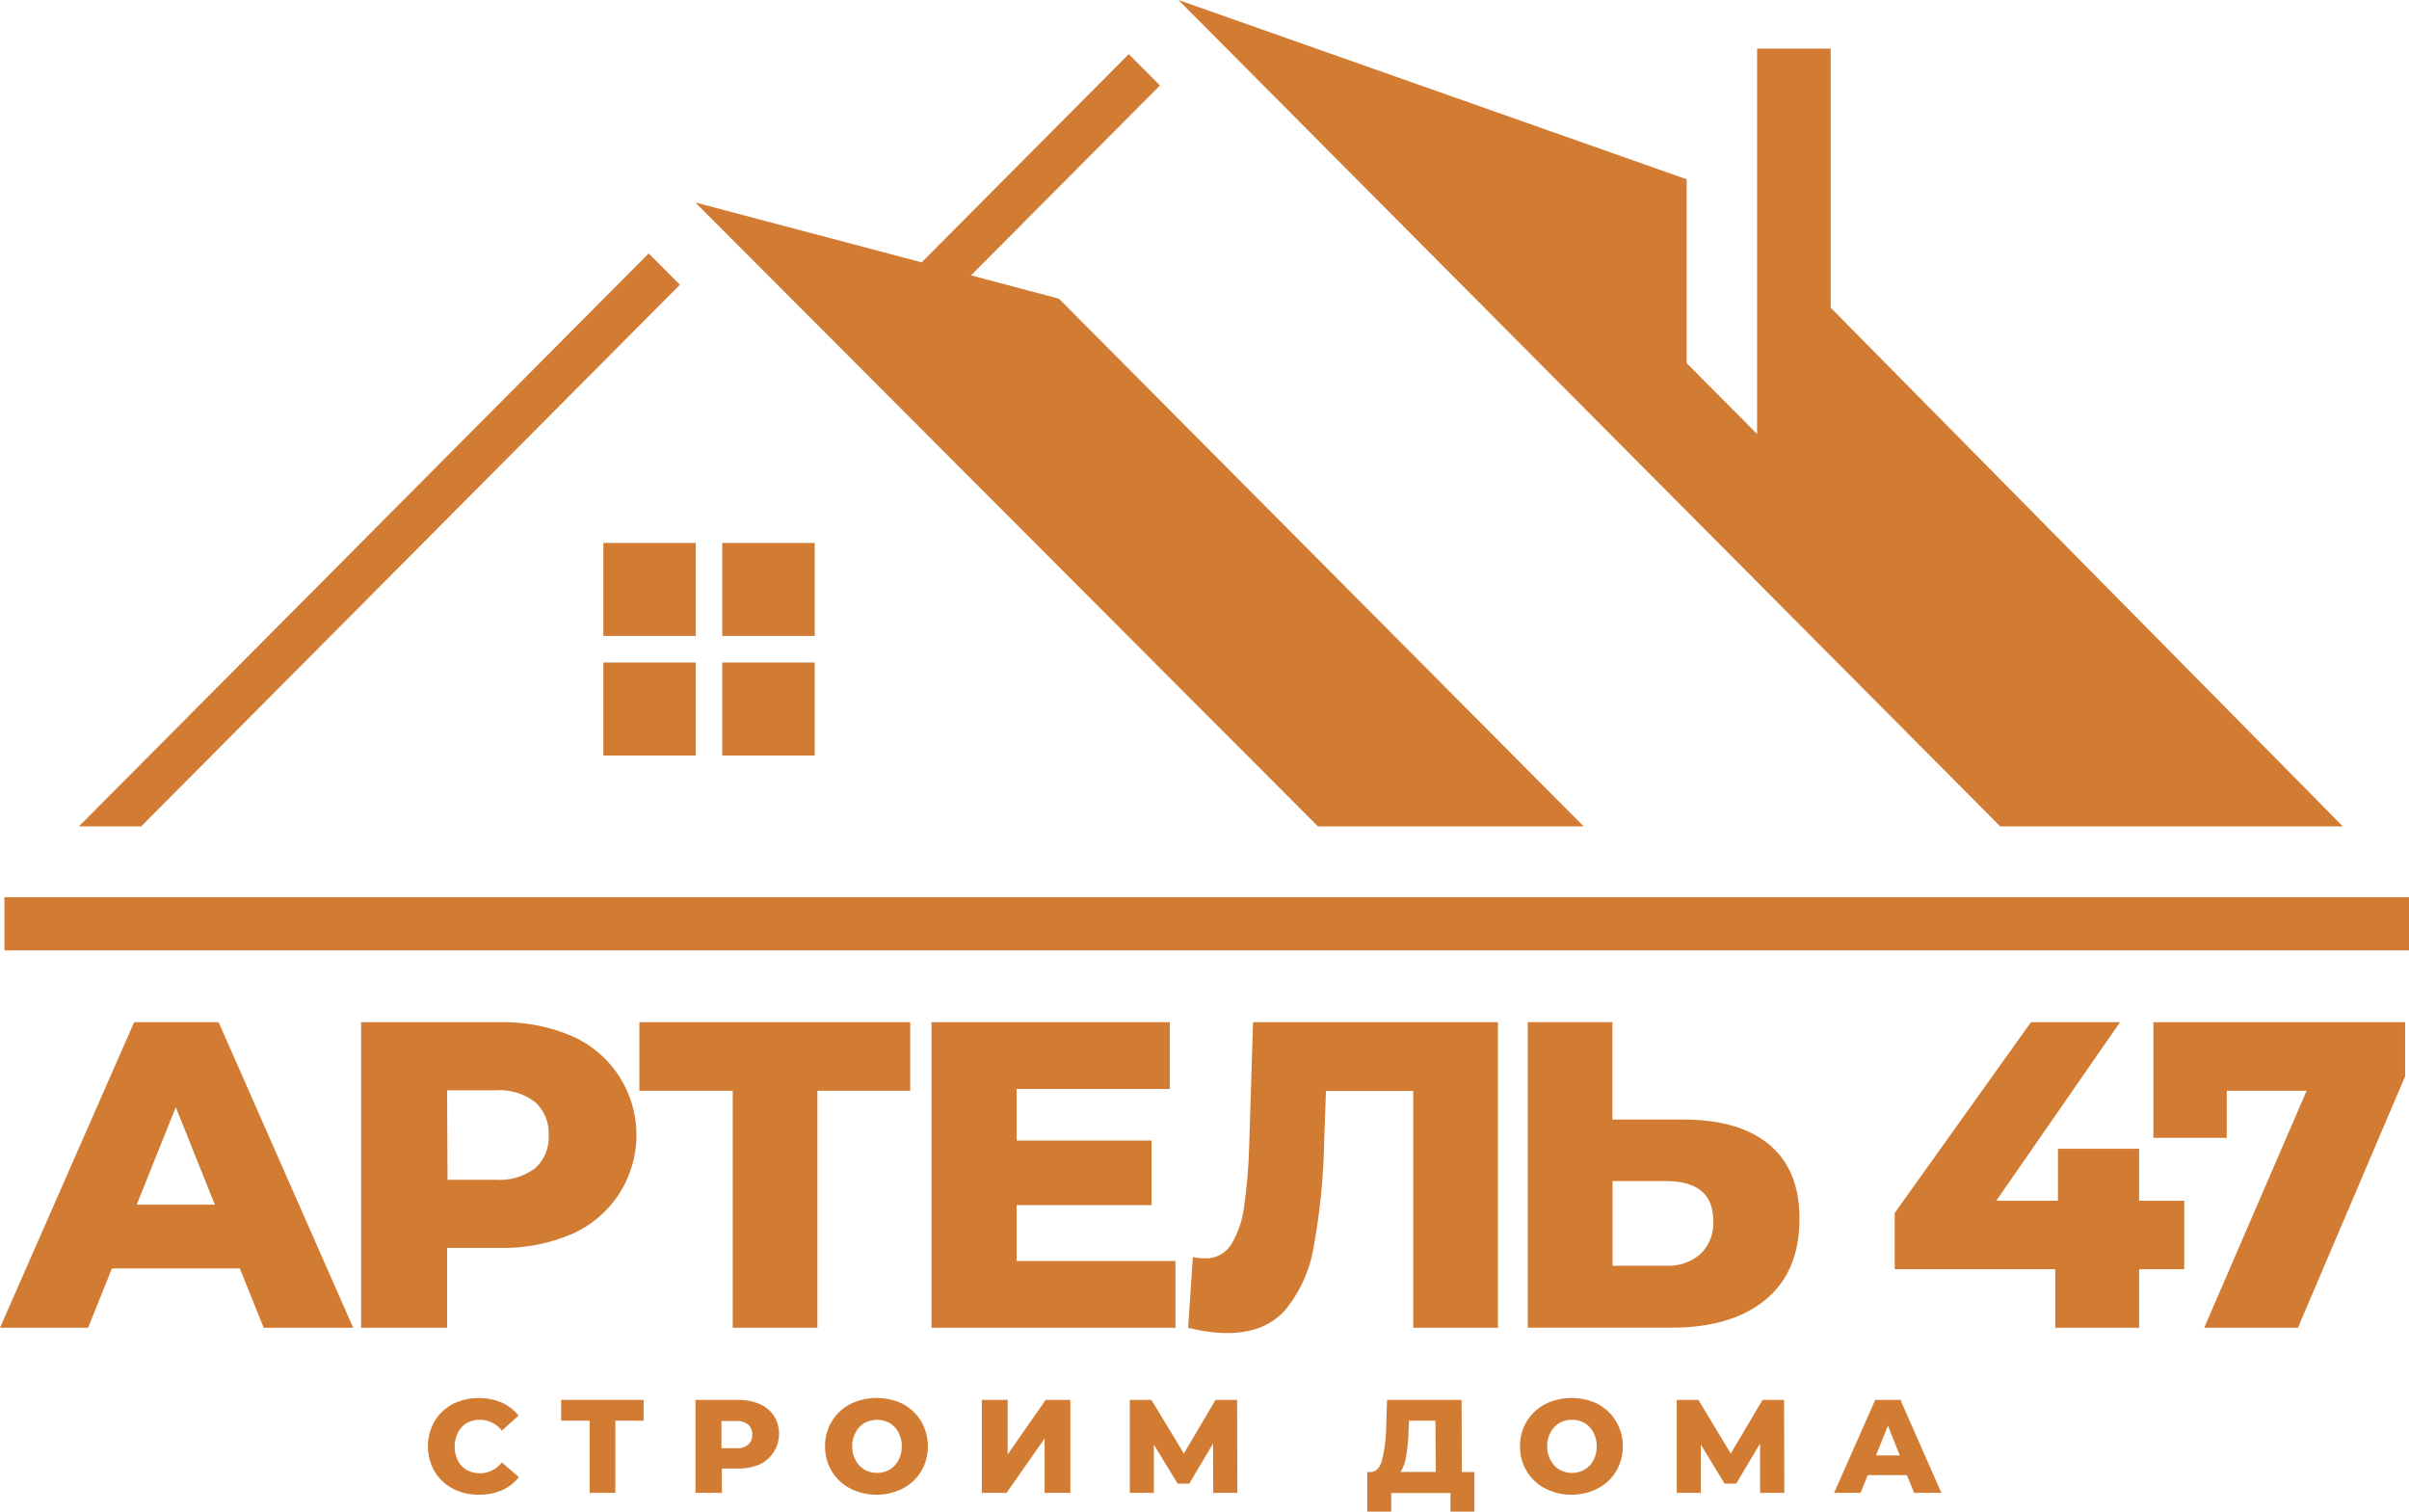 <svg width="102" height="64" viewBox="0 0 102 64" fill="none" xmlns="http://www.w3.org/2000/svg">
<path d="M5.68 43.278L0 56.215H3.729L4.74 53.703H10.155L11.166 56.215H14.955L9.256 43.278H5.68ZM5.788 51.003L7.444 46.878L9.096 51.003H5.788Z" fill="#D27B32"/>
<path d="M18.931 52.833H21.168C22.208 52.857 23.242 52.658 24.2 52.252C25.016 51.899 25.712 51.313 26.2 50.568C26.689 49.822 26.949 48.949 26.949 48.055C26.949 47.162 26.689 46.289 26.2 45.543C25.712 44.797 25.016 44.212 24.2 43.859C23.242 43.452 22.208 43.254 21.168 43.278H15.291V56.215H18.931V52.833ZM18.931 46.162H20.971C21.575 46.116 22.176 46.294 22.66 46.66C22.853 46.837 23.004 47.054 23.103 47.297C23.202 47.539 23.245 47.801 23.231 48.063C23.246 48.324 23.203 48.585 23.104 48.826C23.005 49.068 22.854 49.284 22.66 49.458C22.174 49.821 21.574 49.995 20.971 49.949H18.949L18.931 46.162Z" fill="#D27B32"/>
<path d="M38.54 43.278H27.072V46.18H31.025V56.215H34.609V46.18H38.54V43.278Z" fill="#D27B32"/>
<path d="M49.531 46.105V43.278H39.443V56.215H49.769V53.388H43.045V51.021H48.759V48.288H43.045V46.105H49.531Z" fill="#D27B32"/>
<path d="M52.895 48.434C52.874 49.328 52.8 50.219 52.675 51.104C52.606 51.67 52.417 52.214 52.123 52.701C52.003 52.888 51.836 53.039 51.64 53.139C51.443 53.24 51.224 53.287 51.004 53.275C50.837 53.276 50.67 53.257 50.508 53.219L50.306 56.219C50.567 56.283 50.821 56.331 51.052 56.365C51.351 56.413 51.653 56.438 51.955 56.44C52.228 56.443 52.5 56.418 52.768 56.365C53.394 56.264 53.967 55.956 54.398 55.488C55.036 54.717 55.459 53.789 55.621 52.799C55.893 51.314 56.043 49.809 56.068 48.299L56.143 46.191H59.839V56.215H63.423V43.278H53.055L52.895 48.434Z" fill="#D27B32"/>
<path d="M74.913 48.46C74.055 47.75 72.836 47.397 71.254 47.399H68.271V43.274H64.687V56.211H70.77C72.473 56.211 73.802 55.816 74.757 55.026C75.711 54.236 76.19 53.098 76.192 51.61C76.197 50.23 75.771 49.18 74.913 48.46ZM72 53.092C71.595 53.44 71.071 53.619 70.538 53.59H68.278V50.005H70.538C71.874 50.005 72.541 50.565 72.541 51.685C72.557 51.945 72.517 52.205 72.423 52.448C72.33 52.69 72.186 52.91 72 53.092Z" fill="#D27B32"/>
<path d="M90.573 48.636H87.135V50.838H84.524L89.764 43.278H85.993L80.224 51.355V53.736H87.023V56.215H90.573V53.736H92.483V50.838H90.573V48.636Z" fill="#D27B32"/>
<path d="M91.177 48.175H94.284V46.18H97.666L93.329 56.215H97.297L101.836 45.569V43.278H91.177V48.175Z" fill="#D27B32"/>
<path d="M19.759 60.25C19.932 60.154 20.128 60.106 20.325 60.111C20.504 60.111 20.681 60.153 20.841 60.233C21.002 60.313 21.142 60.429 21.25 60.572L21.955 59.931C21.765 59.691 21.519 59.502 21.239 59.38L21.187 59.361C20.896 59.242 20.584 59.184 20.269 59.189C19.955 59.185 19.643 59.243 19.352 59.361C19.288 59.386 19.226 59.415 19.166 59.447C18.847 59.615 18.581 59.868 18.397 60.179C18.214 60.501 18.118 60.865 18.118 61.236C18.118 61.607 18.214 61.972 18.397 62.294C18.581 62.603 18.848 62.855 19.166 63.021C19.511 63.201 19.895 63.291 20.284 63.284C20.617 63.289 20.948 63.224 21.254 63.093C21.534 62.97 21.78 62.781 21.97 62.541L21.25 61.915C21.142 62.058 21.002 62.174 20.841 62.254C20.681 62.334 20.504 62.376 20.325 62.376C20.127 62.38 19.932 62.331 19.759 62.234C19.599 62.14 19.47 62.002 19.386 61.836C19.293 61.655 19.247 61.454 19.251 61.251C19.247 61.047 19.293 60.845 19.386 60.663C19.467 60.491 19.597 60.348 19.759 60.25Z" fill="#D27B32"/>
<path d="M32.159 59.444C32.088 59.41 32.014 59.383 31.939 59.361C31.711 59.295 31.475 59.264 31.238 59.268H29.448V63.205H30.566V62.174H31.249C31.565 62.181 31.879 62.121 32.17 61.998C32.351 61.911 32.513 61.788 32.643 61.635C32.774 61.482 32.871 61.303 32.928 61.11C32.985 60.916 33 60.713 32.974 60.514C32.948 60.314 32.88 60.122 32.774 59.95C32.624 59.723 32.41 59.547 32.159 59.444ZM31.678 61.165C31.531 61.278 31.347 61.331 31.163 61.315H30.548V60.164H31.163C31.347 60.148 31.531 60.202 31.678 60.314C31.736 60.368 31.782 60.434 31.812 60.508C31.841 60.582 31.854 60.662 31.849 60.741C31.855 60.821 31.842 60.9 31.812 60.973C31.783 61.047 31.737 61.112 31.678 61.165Z" fill="#D27B32"/>
<path d="M38.242 59.451C38.18 59.417 38.117 59.388 38.051 59.361C37.452 59.128 36.786 59.128 36.187 59.361C36.12 59.388 36.056 59.417 35.993 59.451C35.669 59.62 35.398 59.877 35.211 60.193C35.024 60.508 34.928 60.869 34.934 61.236C34.928 61.606 35.026 61.97 35.217 62.286C35.404 62.597 35.672 62.85 35.993 63.017C36.34 63.193 36.723 63.285 37.112 63.285C37.5 63.285 37.883 63.193 38.23 63.017C38.551 62.85 38.819 62.597 39.006 62.286C39.192 61.967 39.289 61.604 39.289 61.234C39.289 60.865 39.192 60.502 39.006 60.182C38.822 59.873 38.558 59.621 38.242 59.451ZM38.044 61.821C37.959 61.986 37.83 62.124 37.671 62.219C37.507 62.312 37.322 62.361 37.134 62.361C36.946 62.361 36.761 62.312 36.597 62.219C36.438 62.124 36.309 61.986 36.224 61.821C36.127 61.642 36.079 61.44 36.082 61.236C36.079 61.031 36.127 60.828 36.224 60.648C36.309 60.483 36.438 60.345 36.597 60.25C36.762 60.159 36.946 60.112 37.134 60.112C37.322 60.112 37.506 60.159 37.671 60.25C37.83 60.345 37.959 60.483 38.044 60.648C38.139 60.829 38.187 61.031 38.182 61.236C38.187 61.44 38.139 61.641 38.044 61.821Z" fill="#D27B32"/>
<path d="M61.886 59.361V59.268H58.727V59.361L58.69 60.486C58.684 60.946 58.624 61.403 58.511 61.847C58.418 62.163 58.254 62.32 58.023 62.324H57.892V64H58.906V63.209H61.416V64H62.427V62.324H61.897L61.886 59.361ZM60.794 62.32H59.302C59.427 62.114 59.508 61.884 59.54 61.645C59.599 61.292 59.632 60.934 59.641 60.576L59.66 60.149H60.779L60.794 62.32Z" fill="#D27B32"/>
<path d="M67.667 59.451C67.605 59.417 67.542 59.388 67.477 59.361C66.877 59.128 66.212 59.128 65.612 59.361C65.546 59.388 65.481 59.417 65.418 59.451C65.094 59.62 64.823 59.877 64.636 60.193C64.449 60.508 64.353 60.869 64.359 61.236C64.353 61.606 64.451 61.97 64.642 62.286C64.829 62.597 65.098 62.85 65.418 63.017C65.765 63.193 66.148 63.285 66.537 63.285C66.925 63.285 67.309 63.193 67.656 63.017C67.976 62.85 68.244 62.597 68.431 62.286C68.617 61.967 68.715 61.604 68.715 61.234C68.715 60.865 68.617 60.502 68.431 60.182C68.247 59.873 67.983 59.621 67.667 59.451ZM67.469 61.821C67.385 61.986 67.255 62.124 67.096 62.219C66.934 62.314 66.75 62.363 66.563 62.361C66.373 62.363 66.186 62.314 66.022 62.219C65.864 62.123 65.735 61.985 65.649 61.821C65.553 61.642 65.504 61.44 65.507 61.236C65.504 61.031 65.553 60.828 65.649 60.648C65.735 60.483 65.864 60.346 66.022 60.25C66.187 60.156 66.374 60.108 66.563 60.111C66.75 60.108 66.934 60.156 67.096 60.25C67.255 60.345 67.385 60.482 67.469 60.648C67.564 60.829 67.612 61.031 67.607 61.236C67.612 61.44 67.564 61.641 67.469 61.821Z" fill="#D27B32"/>
<path d="M54.666 37.987H54.577H0.186V40.237H102V37.987H54.666Z" fill="#D27B32"/>
<path d="M99.199 34.987L77.513 13.027V2.059H74.529H74.398V9.874V18.375L71.415 15.375V7.59L49.896 0L84.692 34.987H99.199Z" fill="#D27B32"/>
<path d="M28.788 12.056L27.467 10.729L3.342 34.987H5.978L28.788 12.056Z" fill="#D27B32"/>
<path d="M23.76 59.361V60.149H24.965V63.205H26.054V60.149H27.251V59.361V59.268H23.76V59.361Z" fill="#D27B32"/>
<path d="M44.212 59.361L42.665 61.578V59.361V59.268H41.572V59.361V63.205H42.62L44.231 60.899V63.205H45.32V59.361V59.268H44.28L44.212 59.361Z" fill="#D27B32"/>
<path d="M52.38 59.268H51.47L51.414 59.361L50.127 61.54L48.807 59.361L48.751 59.268H47.837V59.361V63.205H48.856V61.161L49.862 62.815H50.355L51.362 61.116L51.369 63.205H52.391L52.38 59.361V59.268Z" fill="#D27B32"/>
<path d="M75.54 59.268H74.63L74.574 59.361L73.283 61.54L71.967 59.361L71.911 59.268H70.997V59.361V63.205H72.015V61.161L73.022 62.815H73.515L74.522 61.116L74.525 63.205H75.551L75.54 59.361V59.268Z" fill="#D27B32"/>
<path d="M80.492 59.268H79.4L79.359 59.361L77.658 63.205H78.777L79.083 62.455H80.739L81.048 63.205H82.2L80.507 59.361L80.492 59.268ZM79.433 61.619L79.937 60.359L80.44 61.619H79.433Z" fill="#D27B32"/>
<path d="M55.803 34.987H55.815H67.055L44.835 12.645L41.113 11.659L49.113 3.619L47.793 2.291L39.025 11.107L29.582 8.61L29.44 8.572L29.526 8.659L55.803 34.987Z" fill="#D27B32"/>
<path d="M34.497 22.987H30.581V26.924H34.497V22.987Z" fill="#D27B32"/>
<path d="M29.462 22.987H25.547V26.924H29.462V22.987Z" fill="#D27B32"/>
<path d="M29.462 28.05H25.547V31.987H29.462V28.05Z" fill="#D27B32"/>
<path d="M34.497 28.05H30.581V31.987H34.497V28.05Z" fill="#D27B32"/>
</svg>
